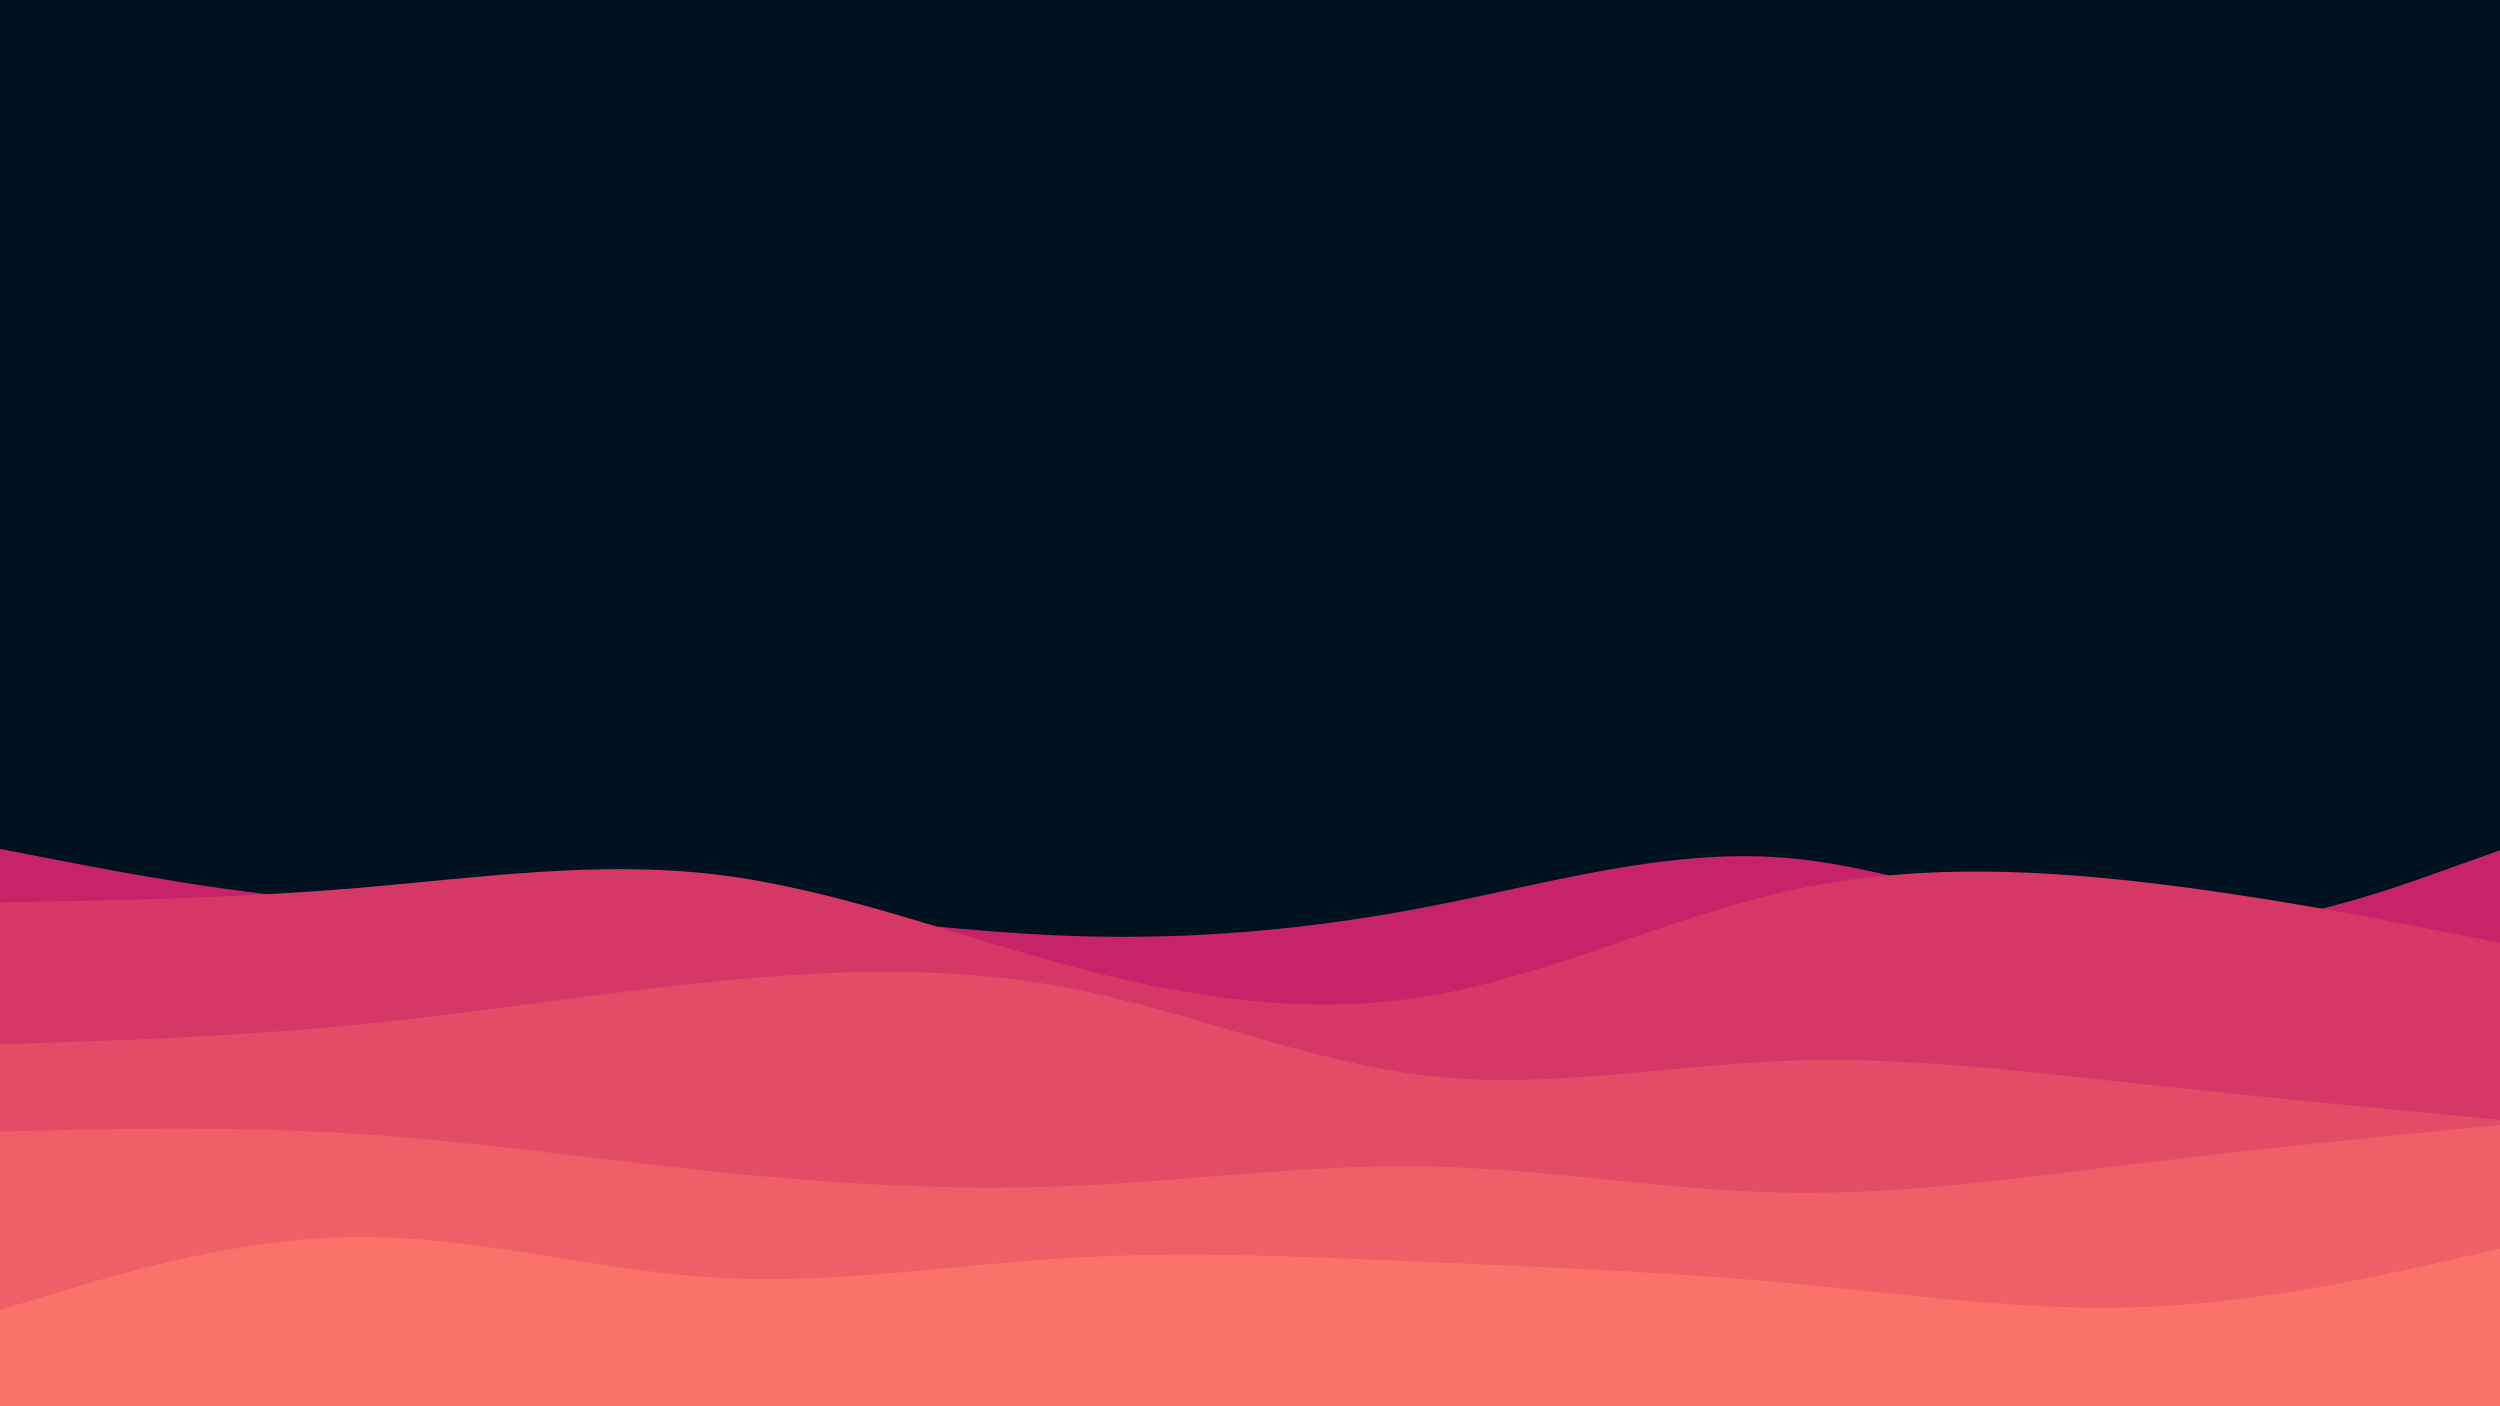 <svg id="visual" viewBox="0 0 1920 1080" width="1920" height="1080" xmlns="http://www.w3.org/2000/svg" xmlns:xlink="http://www.w3.org/1999/xlink" version="1.1"><rect x="0" y="0" width="1920" height="1080" fill="#001220"></rect><path d="M0 652L45.7 660.8C91.3 669.7 182.7 687.3 274.2 693.2C365.7 699 457.3 693 548.8 697.2C640.3 701.3 731.7 715.7 823 718.8C914.3 722 1005.7 714 1097 696.3C1188.3 678.7 1279.7 651.3 1371.2 658.8C1462.7 666.3 1554.3 708.7 1645.8 713.5C1737.3 718.3 1828.7 685.7 1874.3 669.3L1920 653L1920 1081L1874.3 1081C1828.7 1081 1737.3 1081 1645.8 1081C1554.3 1081 1462.7 1081 1371.2 1081C1279.7 1081 1188.3 1081 1097 1081C1005.7 1081 914.3 1081 823 1081C731.7 1081 640.3 1081 548.8 1081C457.3 1081 365.7 1081 274.2 1081C182.7 1081 91.3 1081 45.7 1081L0 1081Z" fill="#c62368"></path><path d="M0 693L45.7 692.2C91.3 691.3 182.7 689.7 274.2 682C365.7 674.3 457.3 660.7 548.8 671.5C640.3 682.3 731.7 717.7 823 742.2C914.3 766.7 1005.7 780.3 1097 765C1188.3 749.7 1279.7 705.3 1371.2 684.7C1462.7 664 1554.3 667 1645.8 677.5C1737.3 688 1828.7 706 1874.3 715L1920 724L1920 1081L1874.3 1081C1828.7 1081 1737.3 1081 1645.8 1081C1554.3 1081 1462.7 1081 1371.2 1081C1279.7 1081 1188.3 1081 1097 1081C1005.7 1081 914.3 1081 823 1081C731.7 1081 640.3 1081 548.8 1081C457.3 1081 365.7 1081 274.2 1081C182.7 1081 91.3 1081 45.7 1081L0 1081Z" fill="#d53867"></path><path d="M0 802L45.7 800.5C91.3 799 182.7 796 274.2 787C365.7 778 457.3 763 548.8 753.8C640.3 744.7 731.7 741.3 823 759.2C914.3 777 1005.7 816 1097 826.3C1188.3 836.7 1279.7 818.3 1371.2 814.8C1462.7 811.3 1554.3 822.7 1645.8 832.7C1737.3 842.7 1828.7 851.3 1874.3 855.7L1920 860L1920 1081L1874.3 1081C1828.7 1081 1737.3 1081 1645.8 1081C1554.3 1081 1462.7 1081 1371.2 1081C1279.7 1081 1188.3 1081 1097 1081C1005.7 1081 914.3 1081 823 1081C731.7 1081 640.3 1081 548.8 1081C457.3 1081 365.7 1081 274.2 1081C182.7 1081 91.3 1081 45.7 1081L0 1081Z" fill="#e34c67"></path><path d="M0 869L45.7 868C91.3 867 182.7 865 274.2 870.8C365.7 876.7 457.3 890.3 548.8 899.8C640.3 909.3 731.7 914.7 823 910.8C914.3 907 1005.7 894 1097 895.8C1188.3 897.7 1279.7 914.3 1371.2 916C1462.7 917.7 1554.3 904.3 1645.8 893.2C1737.3 882 1828.7 873 1874.3 868.5L1920 864L1920 1081L1874.3 1081C1828.7 1081 1737.3 1081 1645.8 1081C1554.3 1081 1462.7 1081 1371.2 1081C1279.7 1081 1188.3 1081 1097 1081C1005.7 1081 914.3 1081 823 1081C731.7 1081 640.3 1081 548.8 1081C457.3 1081 365.7 1081 274.2 1081C182.7 1081 91.3 1081 45.7 1081L0 1081Z" fill="#ef5f67"></path><path d="M0 1006L45.7 992.2C91.3 978.3 182.7 950.7 274.2 950C365.7 949.3 457.3 975.7 548.8 981.2C640.3 986.7 731.7 971.3 823 966C914.3 960.7 1005.7 965.3 1097 969.3C1188.3 973.3 1279.7 976.7 1371.2 985.2C1462.7 993.7 1554.3 1007.3 1645.8 1003.8C1737.3 1000.3 1828.7 979.7 1874.3 969.3L1920 959L1920 1081L1874.3 1081C1828.7 1081 1737.3 1081 1645.8 1081C1554.3 1081 1462.7 1081 1371.2 1081C1279.7 1081 1188.3 1081 1097 1081C1005.7 1081 914.3 1081 823 1081C731.7 1081 640.3 1081 548.8 1081C457.3 1081 365.7 1081 274.2 1081C182.7 1081 91.3 1081 45.7 1081L0 1081Z" fill="#fa7268"></path></svg>